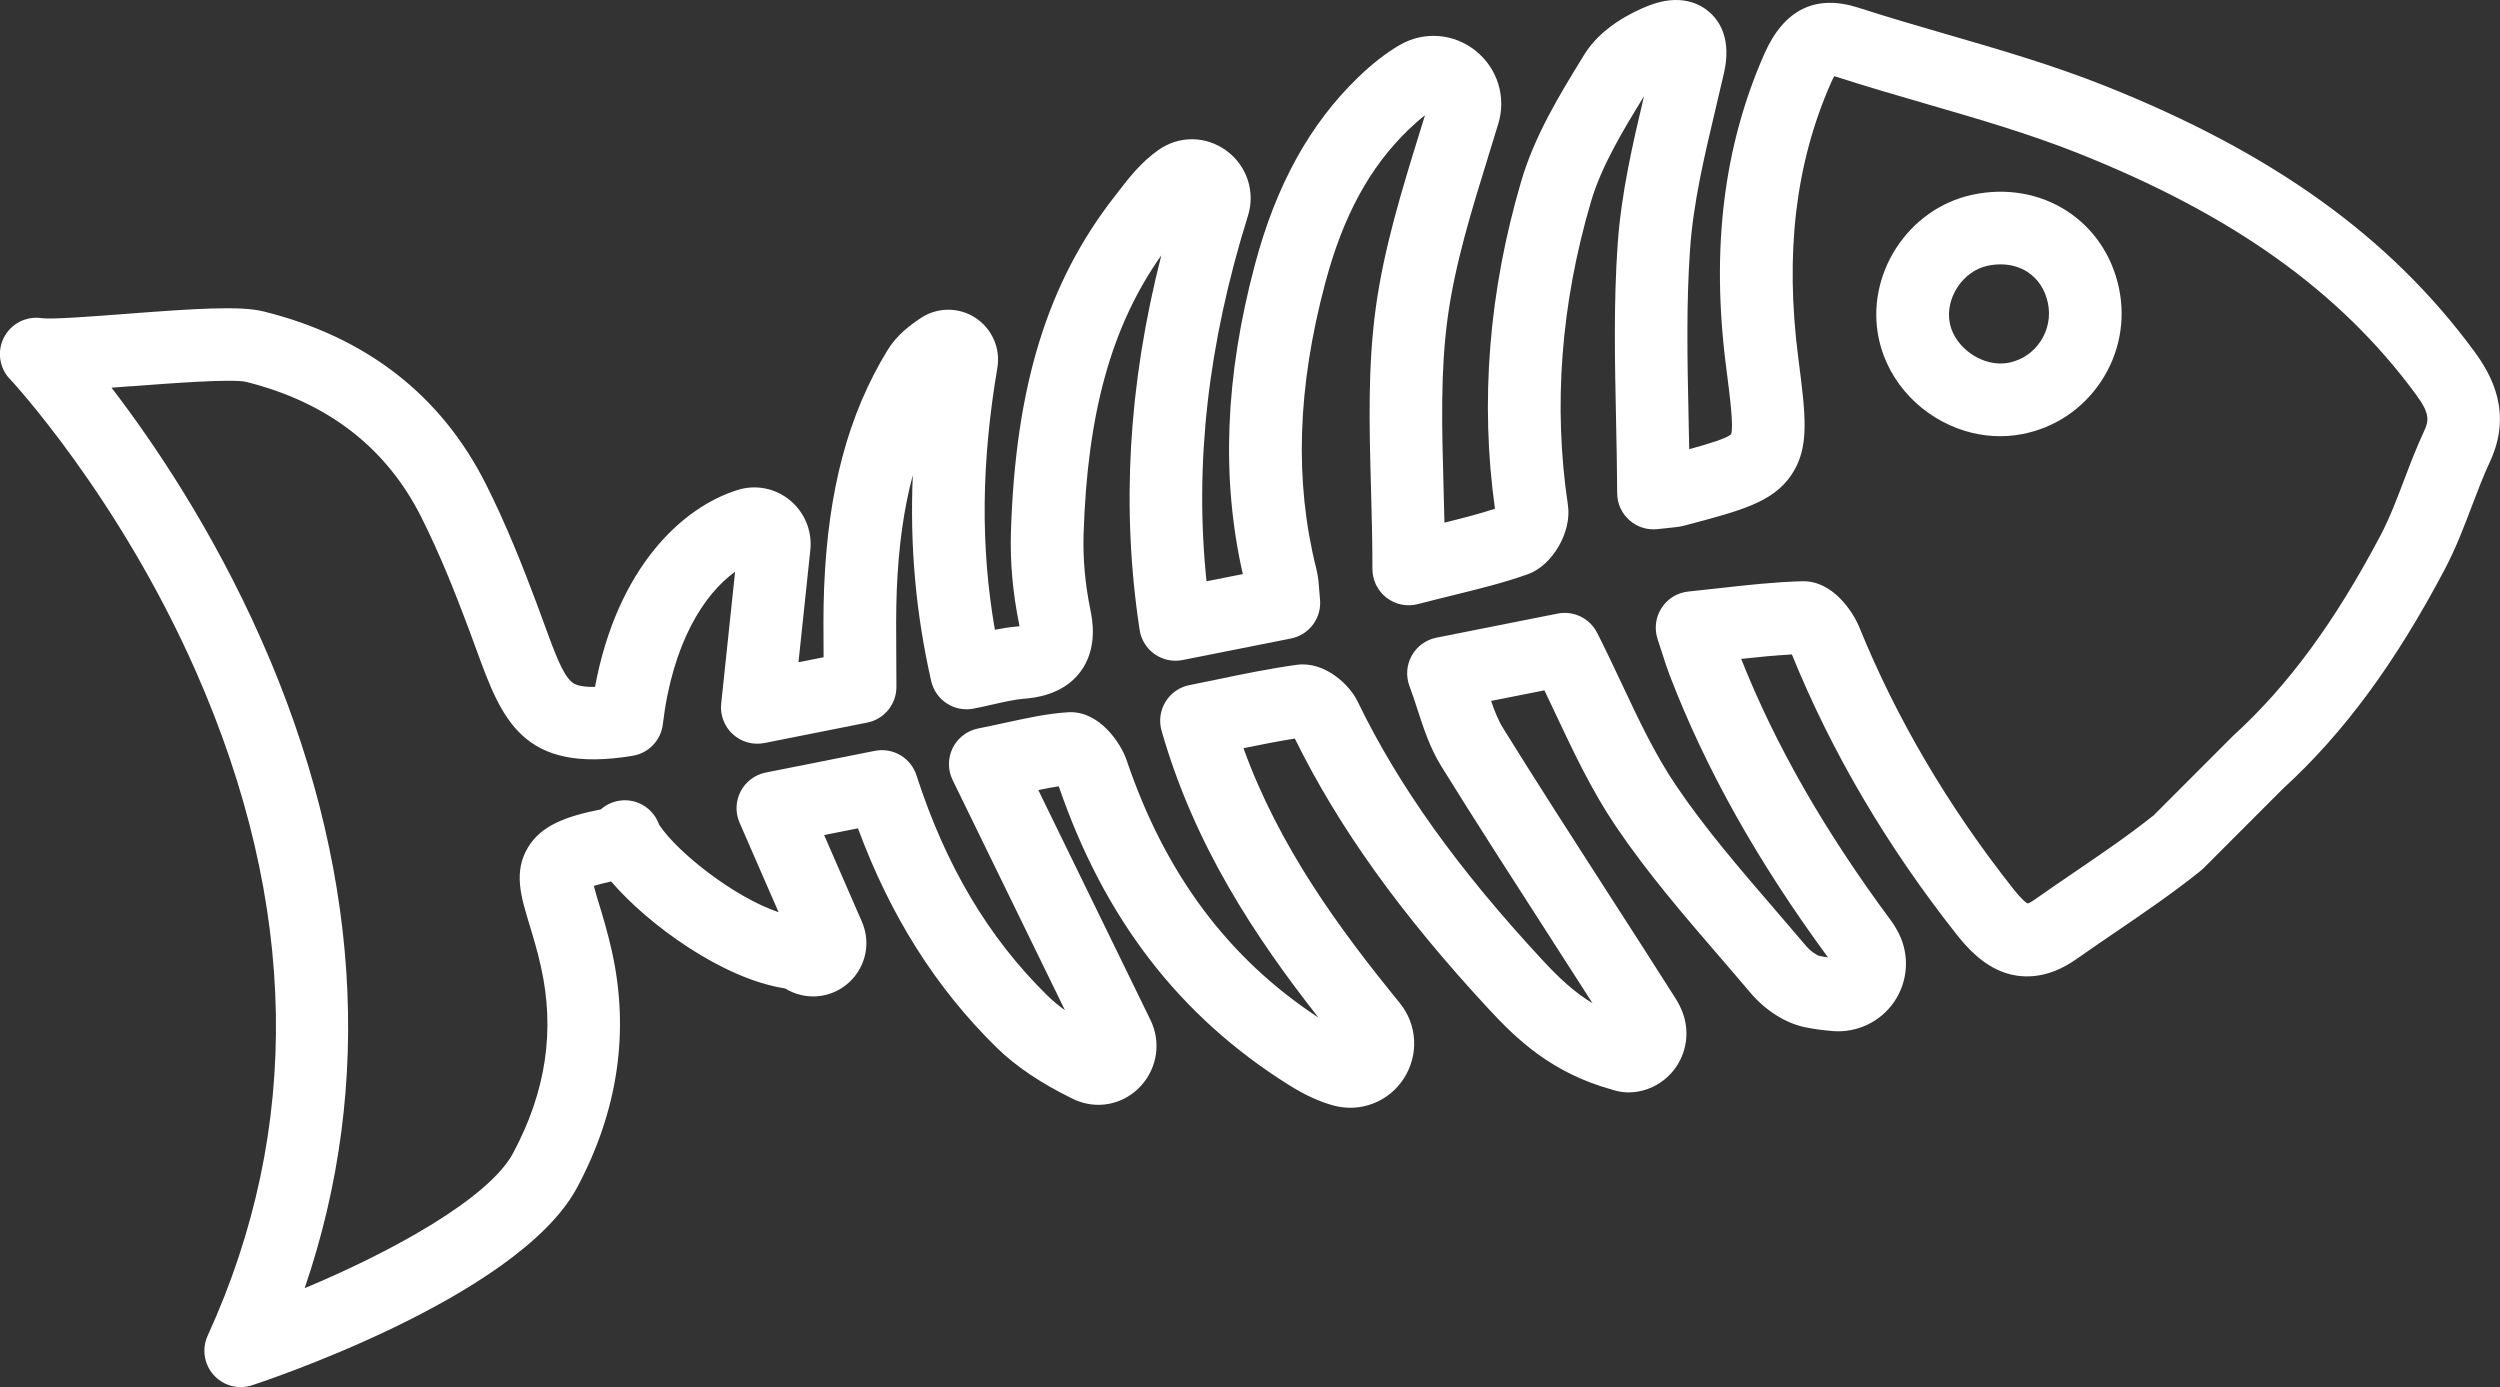 <?xml version="1.0" encoding="UTF-8"?><svg id="Layer_2" xmlns="http://www.w3.org/2000/svg" viewBox="0 0 1220.31 677.07"><rect x="0" y="0" width="1220.31" height="677.07" fill="#333333" stroke="none"/><defs><style>.cls-1{fill:#fff;stroke-width:0px;}</style></defs><g id="graphics"><g id="NewGroupe1"><g id="NewGroup25-0"><path class="cls-1" d="M970.13,129.74c4.89-1.06,9.66-.91,13.91.4,2.01.62,3.9,1.49,5.63,2.61,5.13,3.33,8.58,8.57,9.96,15.15,1.36,6.49.09,13.13-3.58,18.68-3.64,5.51-9.18,9.23-15.59,10.49-12.1,2.38-26.03-6.85-28.65-19h0c-2.63-12.18,6.1-25.69,18.32-28.33h0ZM917.15,165.56c4.68,21.67,21.56,38.5,41.89,44.74,8.99,2.76,18.66,3.44,28.25,1.56,15.79-3.11,29.39-12.24,38.31-25.71,8.95-13.52,12.04-29.7,8.71-45.54-3.32-15.79-12.33-29.14-25.37-37.6-13.38-8.67-29.82-11.48-46.32-7.91-31.44,6.81-52.26,39.08-45.48,70.47h0Z"/><path class="cls-1" d="M63.88,188.57c18.44-1.41,49.3-3.78,56.22-2.17,39.62,9.84,68.34,31.95,85.39,65.72,9.4,18.63,17.03,38.11,23.26,54.71,1.3,3.46,2.5,6.74,3.63,9.86,12.48,34.19,22.32,61.2,76.46,52.23,7.78-1.29,13.77-7.56,14.7-15.39,4.77-39.91,20.16-63.53,35.28-74.45l-6.79,64.36c-.59,5.6,1.52,11.15,5.68,14.95,4.16,3.8,9.88,5.39,15.4,4.3l50.18-9.97c8.28-1.64,14.25-8.91,14.27-17.35.01-5.44-.03-10.75-.07-15.97-.08-10.95-.16-21.28.25-31.49.85-21.02,3.4-39.48,7.82-55.98-1.49,34.69,1.49,67.51,8.97,100.49,2.13,9.36,11.32,15.33,20.74,13.46,3.5-.69,6.66-1.41,9.72-2.1,5.57-1.26,10.38-2.34,14.71-2.7,4.69-.38,18.96-1.56,27.64-13.11,8.72-11.62,5.83-25.82,4.87-30.49-2.55-12.51-3.66-24.85-3.29-36.68,1.84-59.22,13.6-101.68,37.94-136.15-16.16,63.4-19.62,123.48-10.58,182.82.73,4.78,3.38,9.06,7.34,11.84,3.96,2.78,8.89,3.82,13.63,2.87l52.89-10.51c8.99-1.79,15.14-10.13,14.17-19.25-.18-1.66-.28-3.13-.38-4.47-.24-3.28-.5-6.68-1.42-10.38-10.71-42.63-9.28-88.27,4.39-139.52,8.71-32.67,21.65-56.45,40.73-74.86,2.81-2.71,5.44-5,7.93-6.9-.9,2.94-1.81,5.88-2.72,8.81-8.51,27.52-17.3,55.98-21.28,85.08-3.96,28.98-3.18,57.59-2.35,87.88.35,12.91.72,26.25.69,39.62-.01,5.49,2.52,10.68,6.86,14.05,4.34,3.37,10,4.53,15.32,3.15,6.04-1.57,11.64-2.95,16.92-4.25,13.51-3.33,25.18-6.21,36.78-10.34,12.02-4.28,21.52-20.68,19.56-33.73-7.24-48.21-3.46-98.03,11.24-148.09,5.12-17.42,15.6-34.73,25.89-51.5-5.54,23.34-11.1,47.44-12.84,72.09-2.01,28.53-1.4,57.42-.81,85.37.25,11.9.51,24.21.56,36.31.02,5.05,2.19,9.85,5.97,13.19,3.78,3.35,8.8,4.93,13.81,4.34,2.74-.32,4.67-.51,6.09-.65,2.73-.27,4.7-.47,7.09-1.1,27.67-7.31,42.92-11.34,51.96-24.52,9.13-13.31,7.15-28.74,3.55-56.74l-.08-.61c-6.56-51.05-1.35-94.91,15.92-134.1.68-1.53,1.23-2.62,1.65-3.37.31.08.66.19,1.05.31,14.58,4.72,29.43,9.03,43.8,13.2,24.63,7.14,50.1,14.53,73.83,23.96,75.67,30.06,128.15,67.48,165.15,117.75,6.93,9.42,6.56,12.75,4.06,18.1-3.72,7.98-6.8,16.07-9.77,23.89-3.65,9.61-7.11,18.69-11.49,26.99-22.36,42.35-45.15,73.36-71.72,97.59-.2.19-.4.37-.59.57l-38.39,38.43c-12.22,9.74-25.1,18.51-38.71,27.78-6.38,4.35-12.98,8.84-19.45,13.41-1.77,1.25-2.87,1.72-3.38,1.89-.77-.44-2.91-1.98-6.95-7.1-31.77-40.21-57.06-83.16-75.16-127.67-3.24-7.97-13.24-22.94-27.86-22.55-13.74.37-26.96,1.85-40.95,3.42-4.81.54-9.69,1.09-14.67,1.59-5.35.54-10.16,3.48-13.08,8-2.92,4.51-3.64,10.1-1.95,15.21.89,2.69,1.63,4.99,2.28,7.04,1.3,4.06,2.33,7.27,3.62,10.63,17.58,45.78,42.87,90.86,77.28,137.73-1.48-.21-2.86-.45-4.15-.72-1.06-.23-4.17-2.07-6.54-4.88-5.04-5.96-10.14-11.88-15.25-17.81-16.71-19.39-34-39.44-48.19-60.42-10.28-15.2-18.27-32.17-26.73-50.14-3.78-8.04-7.7-16.35-11.85-24.51-3.6-7.08-11.47-10.91-19.26-9.36l-59.18,11.76c-5.11,1.01-9.52,4.23-12.05,8.79-2.53,4.56-2.92,10-1.08,14.87,1.4,3.71,2.62,7.47,3.91,11.44,2.99,9.21,6.08,18.73,11.6,27.64,16.94,27.3,34.6,54.7,51.67,81.21,7.29,11.31,14.74,22.88,22.15,34.46-8.8-5.26-16.29-12.25-24.55-21.17-41.53-44.81-70.17-84.9-90.16-126.2-4-8.27-16.18-19.64-29.61-17.8-13.15,1.8-26.23,4.51-38.89,7.14-4.48.93-8.99,1.86-13.56,2.77-4.86.96-9.09,3.92-11.67,8.14-2.58,4.23-3.28,9.34-1.92,14.1,15.85,55.58,45.37,100.32,76.59,140.06-44.2-29.04-74.87-70.23-93.68-125.74-2.71-8.01-13.26-24.25-28.55-23.31-9.85.61-19.18,2.64-29.98,4.98-4.36.95-8.87,1.93-13.89,2.93-5.39,1.07-9.98,4.58-12.43,9.51-2.44,4.93-2.46,10.71-.05,15.65l54.82,112.36c-3.24-2.35-6.1-4.74-8.61-7.2-28.72-28.19-49.61-63.34-63.85-107.45-2.76-8.56-11.5-13.7-20.32-11.94l-53.24,10.58c-5.26,1.05-9.77,4.42-12.25,9.17-2.49,4.75-2.69,10.38-.55,15.3l19.05,43.71c-21.5-7.25-48.88-28.81-57.95-42.18-.15-.23-.27-.41-.37-.56-1.64-4.66-5.17-8.57-9.92-10.54-6.33-2.63-13.51-1.34-18.52,3.09-17.14,3.41-29.09,7.86-35.55,18.55-7.16,11.86-3.51,23.88.73,37.8,1.78,5.84,3.79,12.46,5.57,20.41,6.96,31.09,2.52,60.85-13.55,90.96-11.83,22.17-59.24,48.24-101.77,65.98,17.04-49.84,23.86-101.76,20.3-154.87-3.55-53.06-17.44-107.3-41.26-161.2-24.11-54.56-53.27-97.34-73.32-123.47,2.97-.22,6.12-.46,9.44-.72h0ZM322.01,403.41c.34,1.02.6,2.32.7,3.81-.09-1.3-.33-2.58-.7-3.81h0ZM4.81,184.96c.53.56,53.16,57.1,90.97,143.14,49.96,113.69,51.84,222.66,5.59,323.87-2.92,6.39-1.79,13.89,2.87,19.14,2.21,2.48,5.01,4.24,8.05,5.18,3.39,1.04,7.09,1.06,10.62-.07,1.29-.42,129.75-42.16,158.85-96.68,19.96-37.4,25.64-76.22,16.87-115.4-2.07-9.25-4.39-16.87-6.25-22.99-.87-2.86-1.87-6.15-2.53-8.71,1.8-.58,4.49-1.32,8.48-2.17,17.8,20.86,54.3,47.53,84.89,52.2,1.84,1.11,4.52,2.51,8.04,3.28,9.6,2.12,19.44-1.28,25.69-8.87,6.26-7.6,7.7-17.93,3.77-26.95l-18.44-42.33,16.51-3.28c15.84,42.82,38.04,77.91,67.58,106.91,9.4,9.23,21.58,17.44,37.22,25.1,1.02.5,2.09.95,3.16,1.33,10.75,3.84,22.66.76,30.35-7.83,7.89-8.82,9.65-21.34,4.5-31.91l-54.78-112.29c3.57-.74,6.86-1.36,9.99-1.82,22.2,64.64,58.95,112.33,112.3,145.77,7.88,4.94,14.81,8.13,21.82,10.04,13.08,3.56,26.85-1.71,34.26-13.12,7.48-11.51,6.69-26.36-1.97-36.97-29.5-36.14-58.79-76.07-76.26-124.32,8.56-1.76,16.84-3.41,25.08-4.71,21.48,43.57,51.65,85.63,94.73,132.12,13.64,14.72,30.67,31.09,59.98,39.2l.25.08c1.44.46,4.45,1.39,8.34,1.31,9.24-.19,17.83-4.94,23-12.71,5.26-7.92,6.31-17.9,2.82-26.69-.93-2.34-1.99-4.43-3.23-6.38-10.91-17.2-22.11-34.58-32.94-51.39-16.99-26.38-34.56-53.65-51.35-80.7-2.29-3.7-4.06-8.15-5.8-13.21l26.03-5.17c1.85,3.86,3.68,7.74,5.47,11.55,8.66,18.4,17.62,37.42,29.44,54.9,15.35,22.7,33.32,43.55,50.7,63.71,5.03,5.84,10.06,11.67,15.02,17.54,7.18,8.49,17.01,14.73,26.32,16.69,4.15.87,8.66,1.5,13.78,1.93,11.85.98,23.37-4.53,30.06-14.39,6.66-9.81,7.53-22.48,2.28-33.07-1.19-2.4-2.56-4.65-4.06-6.67-32.36-43.67-56.26-85.44-72.97-127.53,8.48-.93,16.68-1.74,24.74-2.17.04.08.08.16.11.23,19.37,47.6,46.35,93.45,80.18,136.28,5.32,6.73,12.76,14.94,23.15,18.66,7.96,2.84,20.57,4.03,35.44-6.46,6.23-4.39,12.7-8.8,18.96-13.07,13.85-9.43,28.17-19.18,41.69-30.03.51-.41.99-.84,1.45-1.3l38.8-38.84c29.55-27.03,54.62-61.03,78.87-106.95,5.4-10.22,9.4-20.75,13.27-30.94,2.87-7.56,5.59-14.7,8.76-21.49,11.2-23.99,1.01-42.37-7.63-54.11-41.11-55.86-98.5-97.06-180.62-129.69-25.31-10.06-51.61-17.69-77.04-25.06-14.11-4.09-28.7-8.33-42.75-12.88-20.96-6.81-36.49.76-46.07,22.49-19.95,45.26-26.05,95.28-18.65,152.92l.08.61c1.8,13.97,3.65,28.41,2.34,32.17-2.23,1.98-10.6,4.57-20.45,7.27-.09-5.23-.2-10.42-.31-15.54-.6-28.4-1.16-55.23.73-82.14,1.6-22.71,6.94-45.22,12.6-69.06,1.33-5.62,2.67-11.22,3.94-16.83,3.73-16.37-1.9-25.32-7.28-29.94-4.36-3.75-13.99-9.1-29.59-2.96-8.2,3.23-23.18,10.63-31.3,23.85l-.27.44c-11.77,19.17-23.95,38.99-30.53,61.43-15.81,53.83-20.11,107.58-12.8,159.82-7.49,2.45-15.39,4.48-24.66,6.78-.13-6.08-.29-12.08-.46-17.99-.79-28.8-1.53-56,2.04-82.1,3.58-26.21,11.57-52.05,20.03-79.41,1.56-5.06,3.13-10.13,4.68-15.23,3.97-13.11-.4-27.11-11.15-35.67-10.61-8.45-25.04-9.57-36.77-2.86-6.64,3.81-13.34,9-20.46,15.86-23.6,22.76-40.07,52.61-50.37,91.24-14.63,54.86-16.58,104.42-5.96,151.26l-17.72,3.52c-5.97-57.29.7-115.88,20.25-178.49,3.66-11.7-.57-24.44-10.52-31.69-10.07-7.34-23.12-7.46-33.25-.31-8.51,6-14.33,13.55-19.46,20.21-.61.8-1.22,1.58-1.83,2.36-32.82,42.03-48.44,92.58-50.66,163.91-.45,14.57.89,29.67,3.99,44.86.08.4.15.77.21,1.11-.27.03-.57.06-.88.08-3.85.32-7.51.9-11.15,1.62-7.05-40.5-6.63-81.58,1.2-127.8,1.62-9.57-2.59-19.18-10.73-24.48-8.09-5.27-18.53-5.24-26.58.09-5.23,3.46-11.81,8.37-16.3,15.73-19.18,31.42-29.01,68.15-30.93,115.58-.45,11.05-.36,21.81-.28,33.19,0,.37,0,.75,0,1.12l-12.25,2.43,5.78-54.76c.98-9.29-2.75-18.38-9.97-24.33-7.11-5.86-16.58-7.74-25.34-5.05-27.37,8.42-58.95,38.07-69.79,96.18-8.44.19-10.66-1.77-11.55-2.57-4.39-3.88-8.3-14.6-13.25-28.17-1.17-3.21-2.41-6.6-3.74-10.16-6.56-17.49-14.64-38.09-24.8-58.24-21.91-43.4-58.41-71.72-108.49-84.15-11.31-2.81-33.04-1.41-67.48,1.23-15.17,1.16-35.93,2.76-40.77,2.07h.01c-7.47-1.14-14.85,2.58-18.37,9.28-3.52,6.69-2.4,14.89,2.78,20.4h0Z"/></g></g></g></svg>